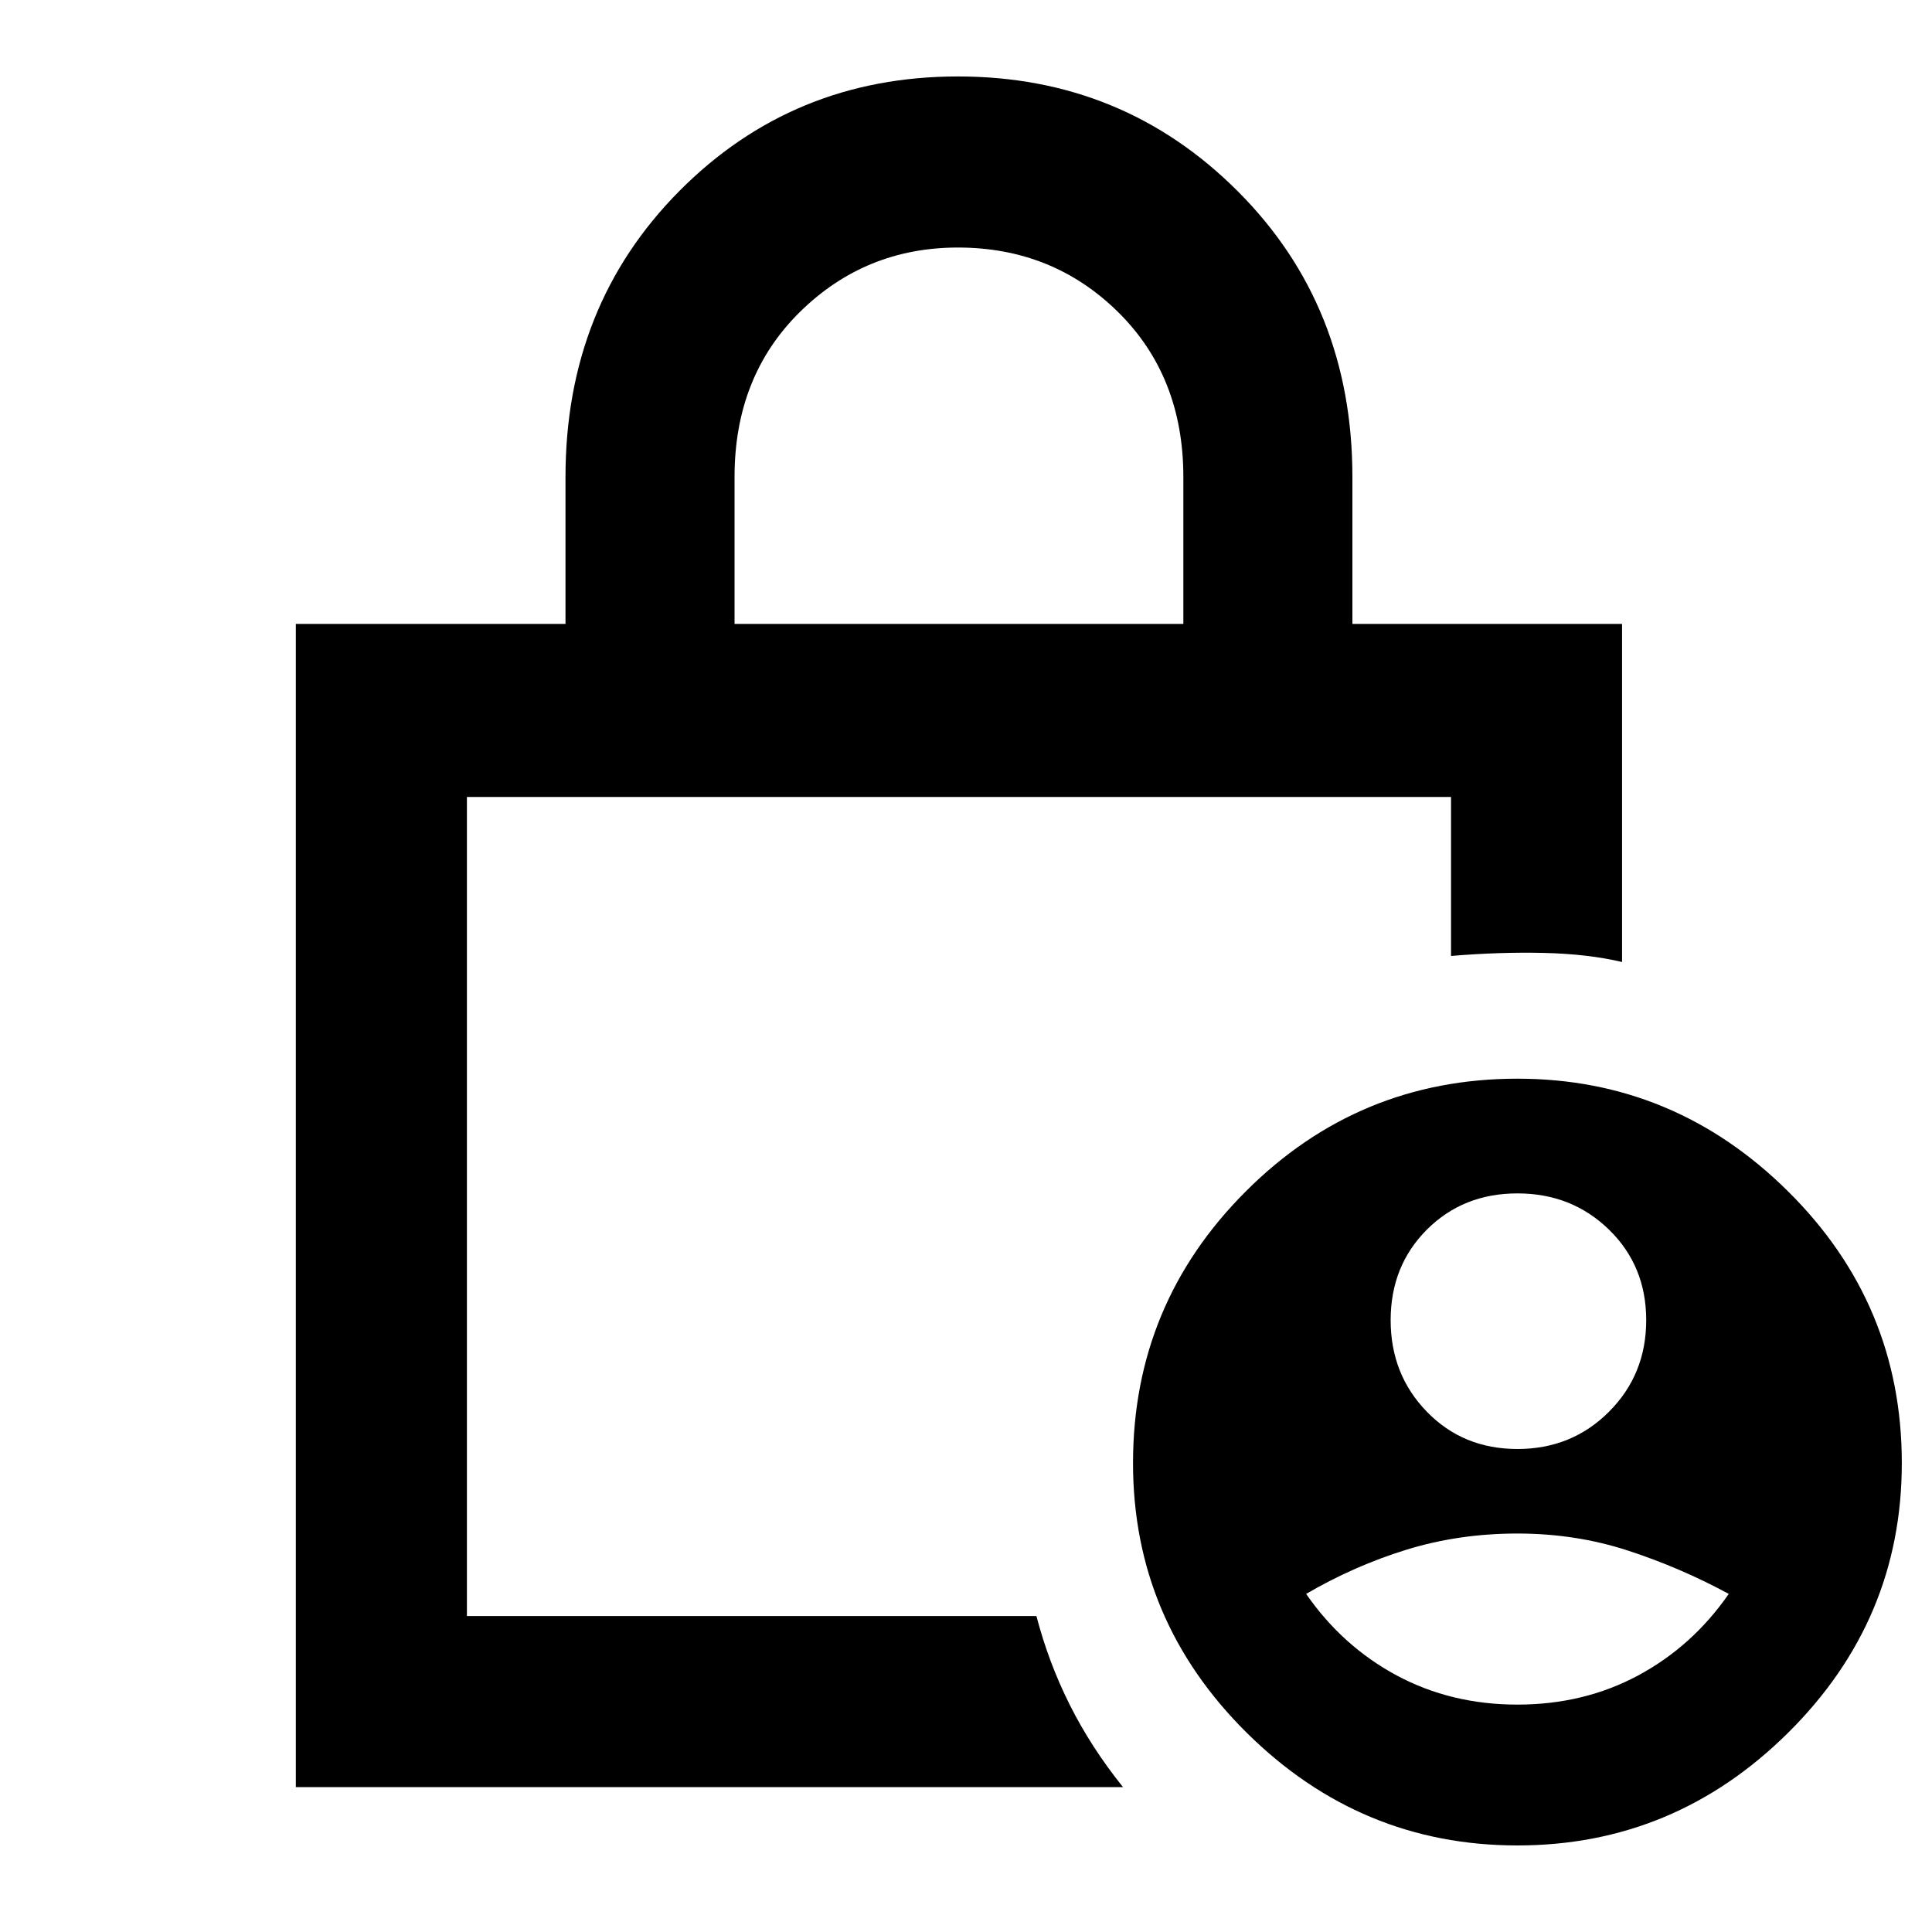 <svg xmlns="http://www.w3.org/2000/svg" height="40" width="40"><path d="M31.417 30q1.125 0 1.895-.771.771-.771.771-1.896t-.771-1.875q-.77-.75-1.895-.75t-1.875.75q-.75.75-.75 1.875t.75 1.896q.75.771 1.875.771Zm0 5.292q1.375 0 2.5-.604 1.125-.605 1.875-1.688-1-.542-2.084-.896-1.083-.354-2.291-.354-1.209 0-2.292.333-1.083.334-2.083.917.75 1.083 1.875 1.688 1.125.604 2.5.604ZM15.208 12.917H24.5V9.875q0-2.083-1.354-3.417-1.354-1.333-3.313-1.333-1.916 0-3.271 1.333-1.354 1.334-1.354 3.417ZM6.125 37V12.917h5.583V9.875q0-3.542 2.354-5.917 2.355-2.375 5.771-2.375 3.417 0 5.792 2.375T28 9.875v3.042h5.583v7q-.708-.167-1.625-.188-.916-.021-1.916.063V16.5H9.667v16.958h11.791q.25.959.688 1.834.437.875 1.104 1.708Zm25.292 1.208q-3.25 0-5.605-2.333-2.354-2.333-2.354-5.583 0-3.292 2.334-5.625 2.333-2.334 5.625-2.334 3.25 0 5.604 2.334 2.354 2.333 2.354 5.625 0 3.25-2.354 5.583t-5.604 2.333ZM9.667 16.5v16.958V16.5Z"/></svg>